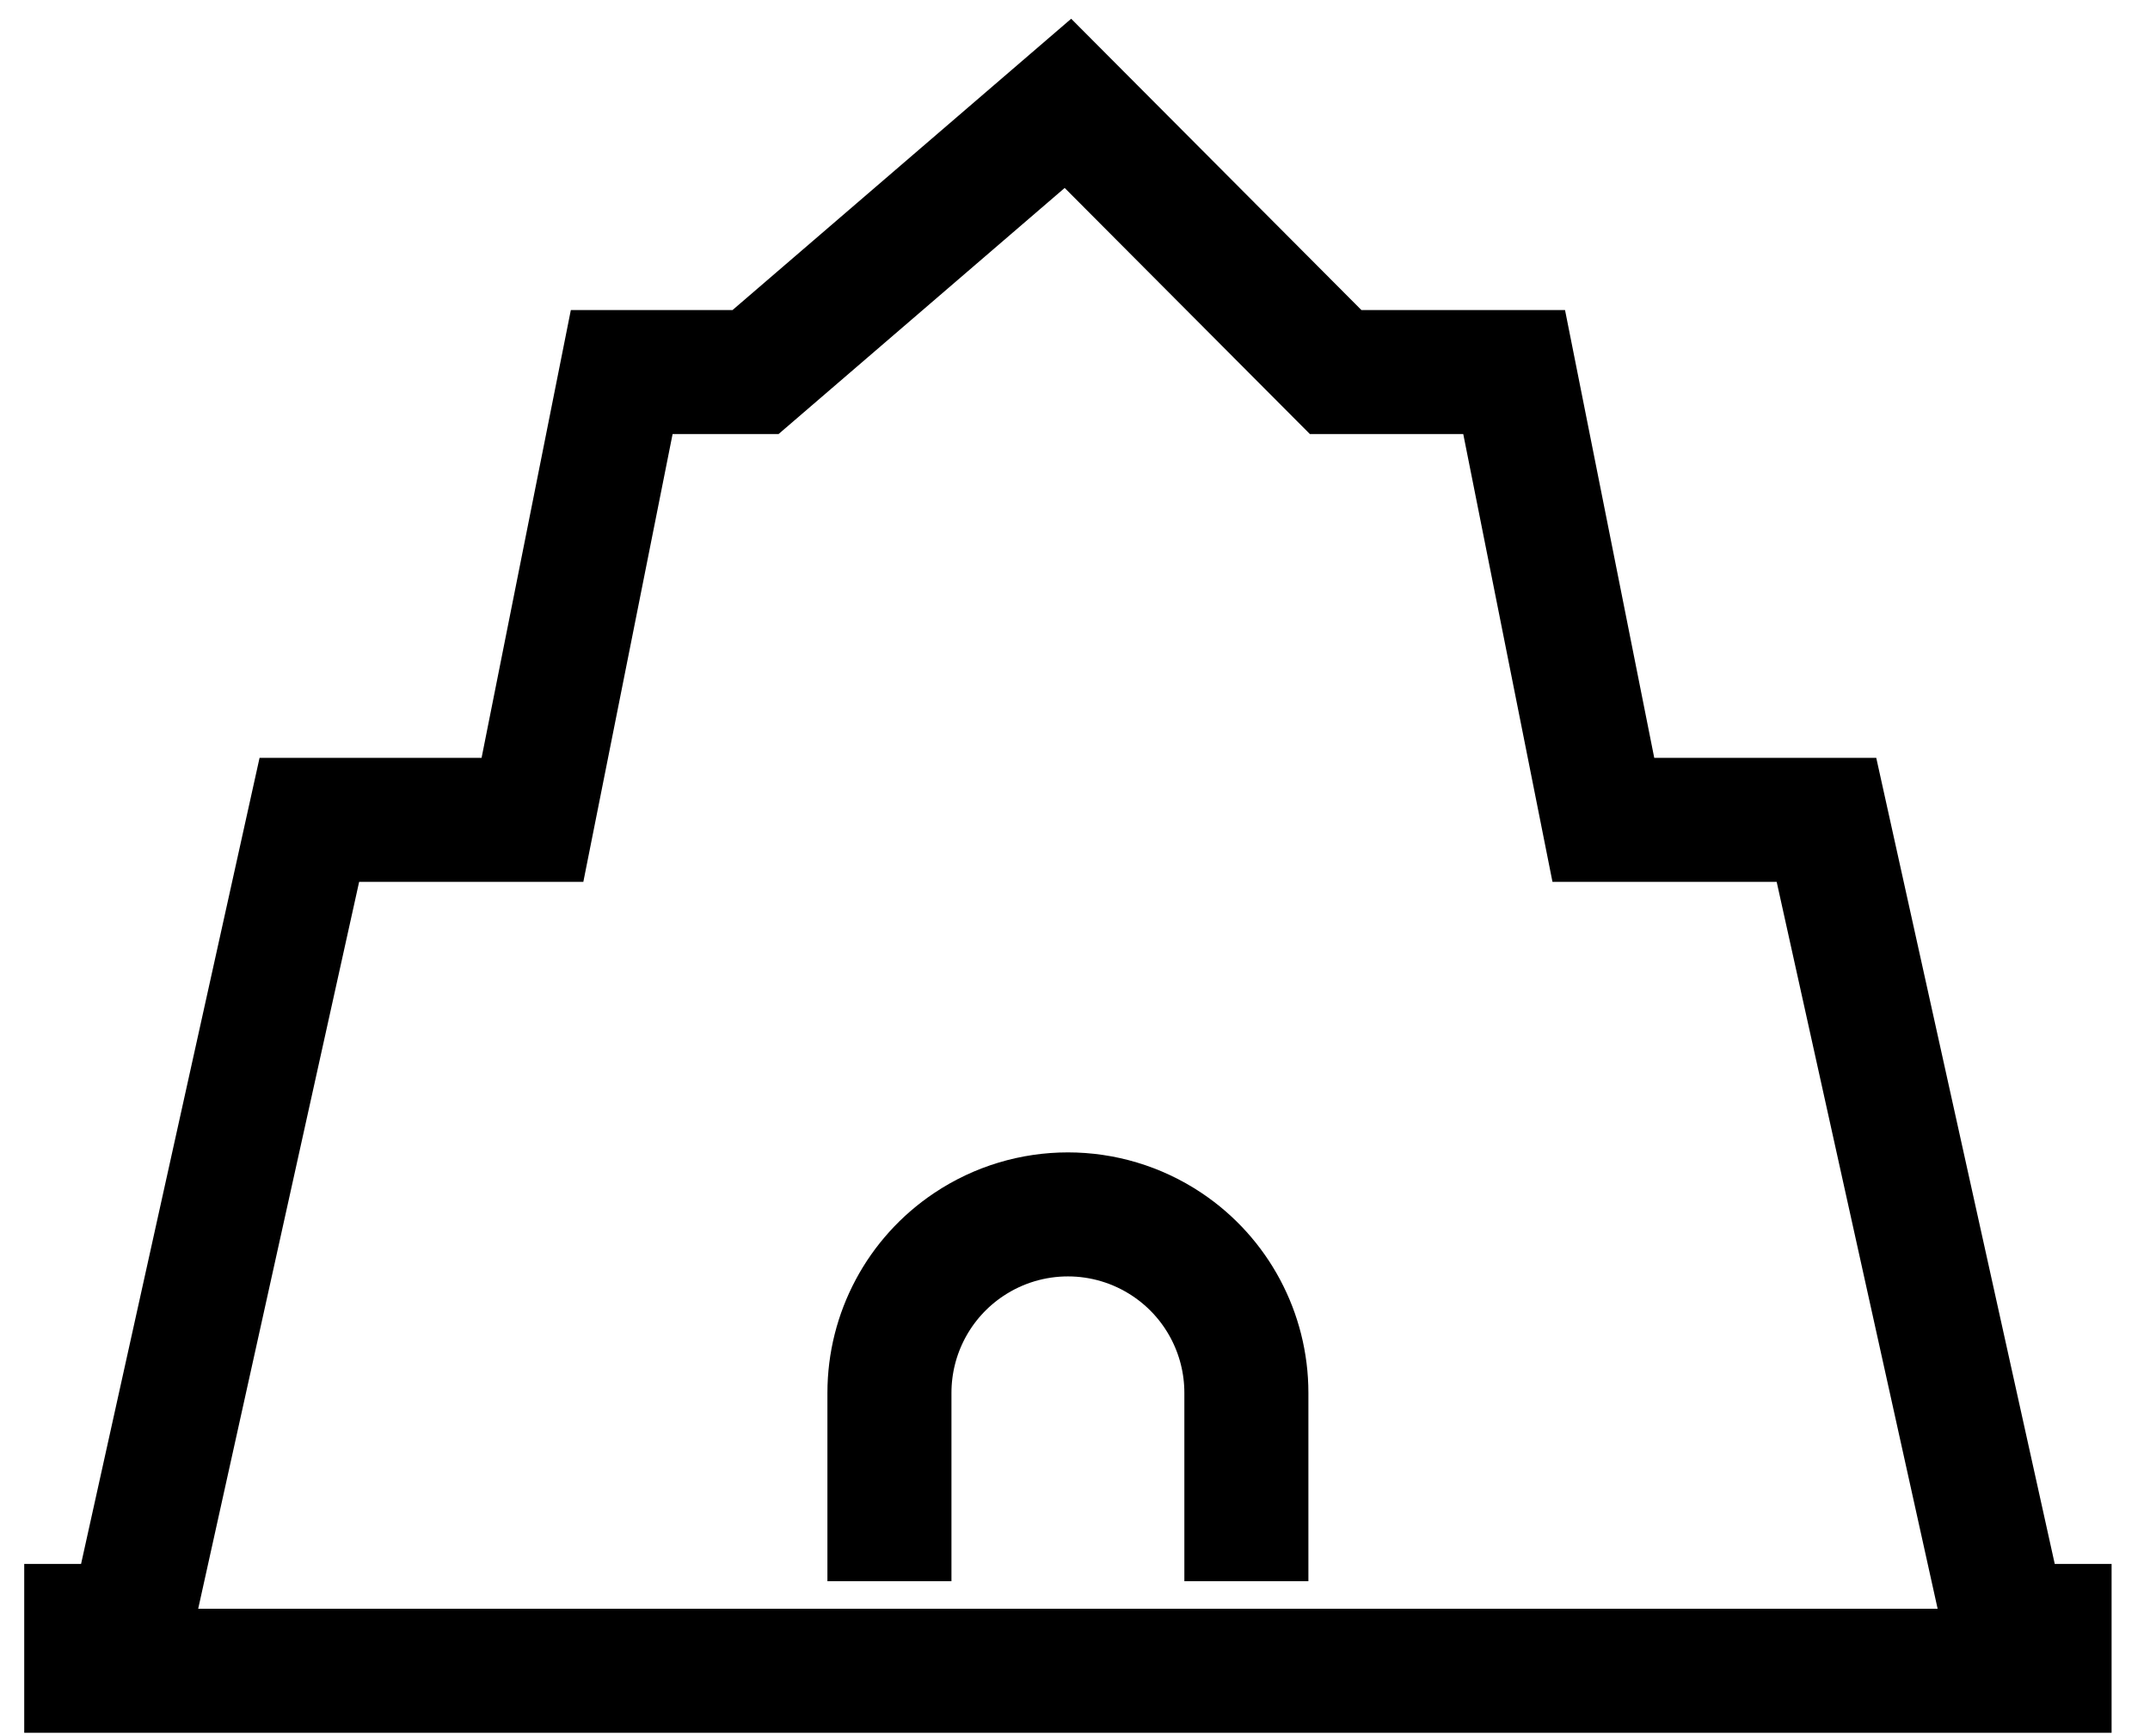 <svg viewBox="0 0 52 42" fill="none" xmlns="http://www.w3.org/2000/svg">
  <path d="M15.037 9H18.274L25.829 2.5L32.304 9H36.621L38.779 19.833H44.175L48.492 39.333H49.571V40.417H2.086V39.333H3.165L7.482 19.833H12.878L15.037 9Z" stroke="currentColor" stroke-width="3"/>
  <path d="M21.512 38.25V33.694C21.512 32.254 22.23 30.908 23.428 30.107V30.107C24.881 29.134 26.776 29.134 28.23 30.107V30.107C29.427 30.908 30.145 32.254 30.145 33.694V38.25" stroke="currentColor" stroke-width="3"/>
</svg>
